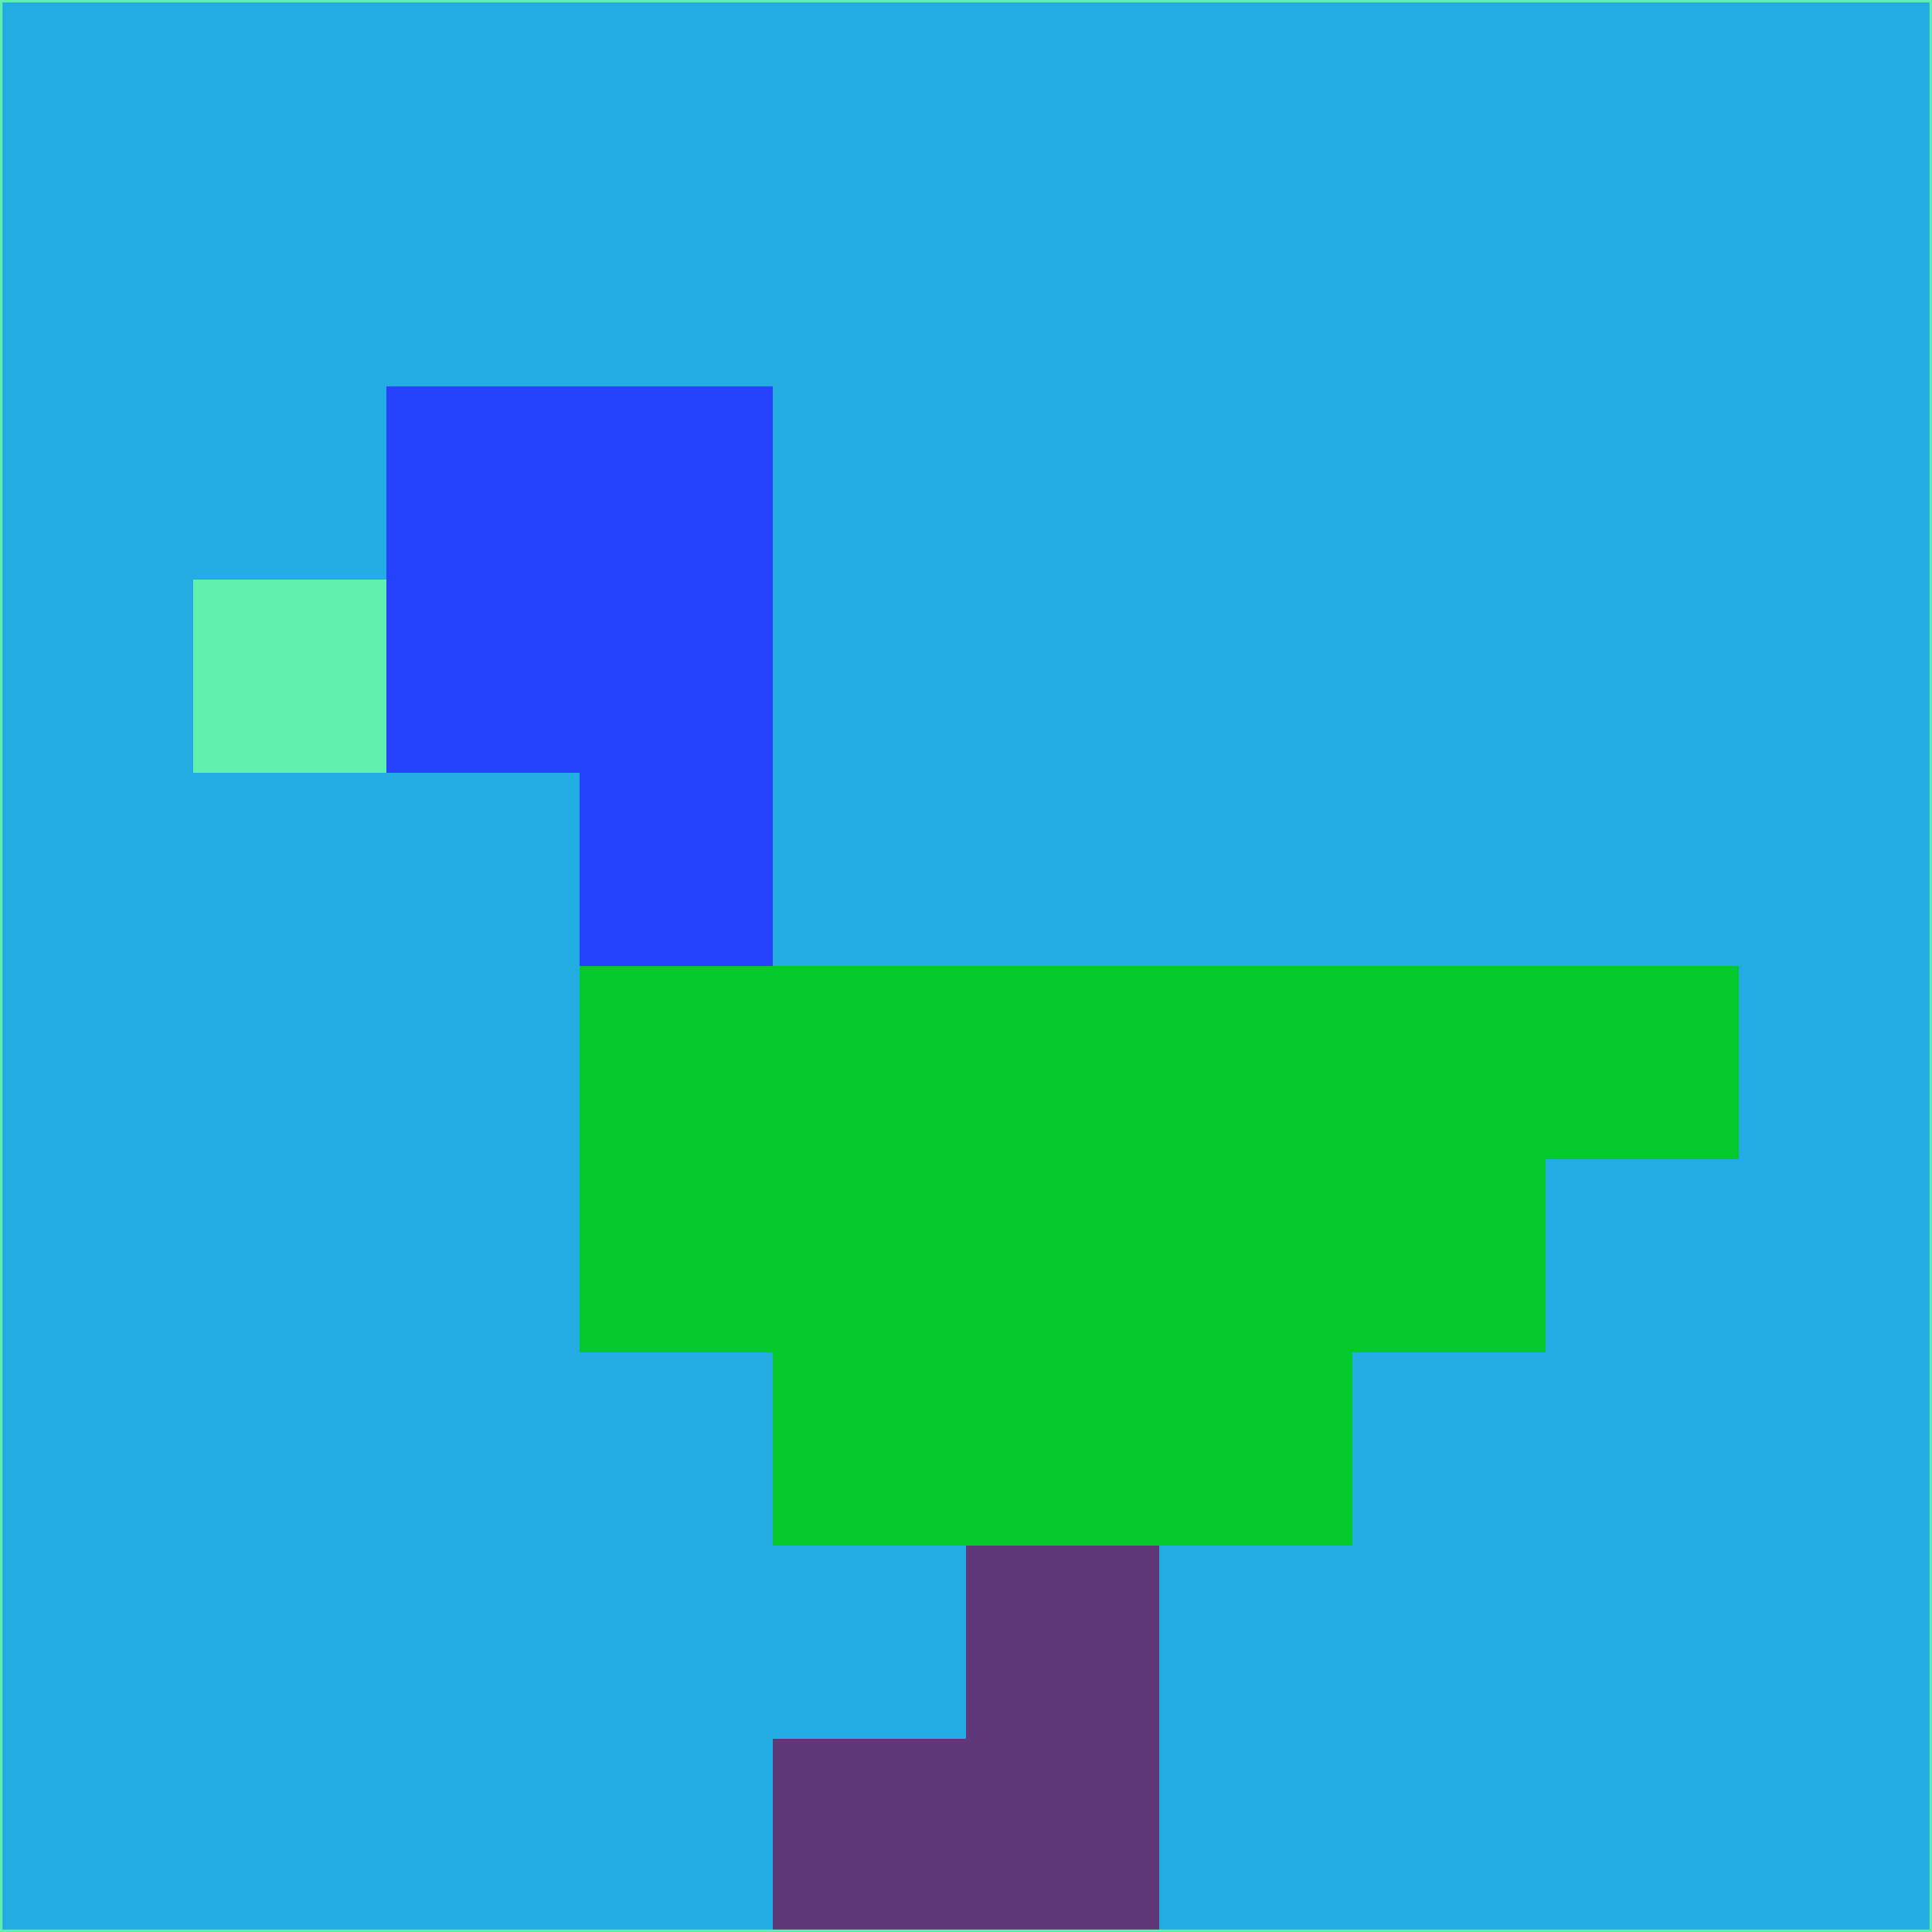 <svg xmlns="http://www.w3.org/2000/svg" version="1.1" width="785" height="785">
  <title>'goose-pfp-694263' by Dmitri Cherniak (Cyberpunk Edition)</title>
  <desc>
    seed=825270
    backgroundColor=#22ace1
    padding=20
    innerPadding=0
    timeout=500
    dimension=1
    border=false
    Save=function(){return n.handleSave()}
    frame=12

    Rendered at 2024-09-15T22:37:00.658Z
    Generated in 1ms
    Modified for Cyberpunk theme with new color scheme
  </desc>
  <defs/>
  <rect width="100%" height="100%" fill="#22ace1"/>
  <g>
    <g id="0-0">
      <rect x="0" y="0" height="785" width="785" fill="#22ace1"/>
      <g>
        <!-- Neon blue -->
        <rect id="0-0-2-2-2-2" x="157" y="157" width="157" height="157" fill="#2742fd"/>
        <rect id="0-0-3-2-1-4" x="235.5" y="157" width="78.5" height="314" fill="#2742fd"/>
        <!-- Electric purple -->
        <rect id="0-0-4-5-5-1" x="314" y="392.5" width="392.5" height="78.5" fill="#03c92c"/>
        <rect id="0-0-3-5-5-2" x="235.5" y="392.5" width="392.5" height="157" fill="#03c92c"/>
        <rect id="0-0-4-5-3-3" x="314" y="392.5" width="235.5" height="235.5" fill="#03c92c"/>
        <!-- Neon pink -->
        <rect id="0-0-1-3-1-1" x="78.5" y="235.5" width="78.5" height="78.5" fill="#5ef0ac"/>
        <!-- Cyber yellow -->
        <rect id="0-0-5-8-1-2" x="392.5" y="628" width="78.5" height="157" fill="#5e3879"/>
        <rect id="0-0-4-9-2-1" x="314" y="706.5" width="157" height="78.5" fill="#5e3879"/>
      </g>
      <rect x="0" y="0" stroke="#5ef0ac" stroke-width="2" height="785" width="785" fill="none"/>
    </g>
  </g>
  <script xmlns=""/>
</svg>